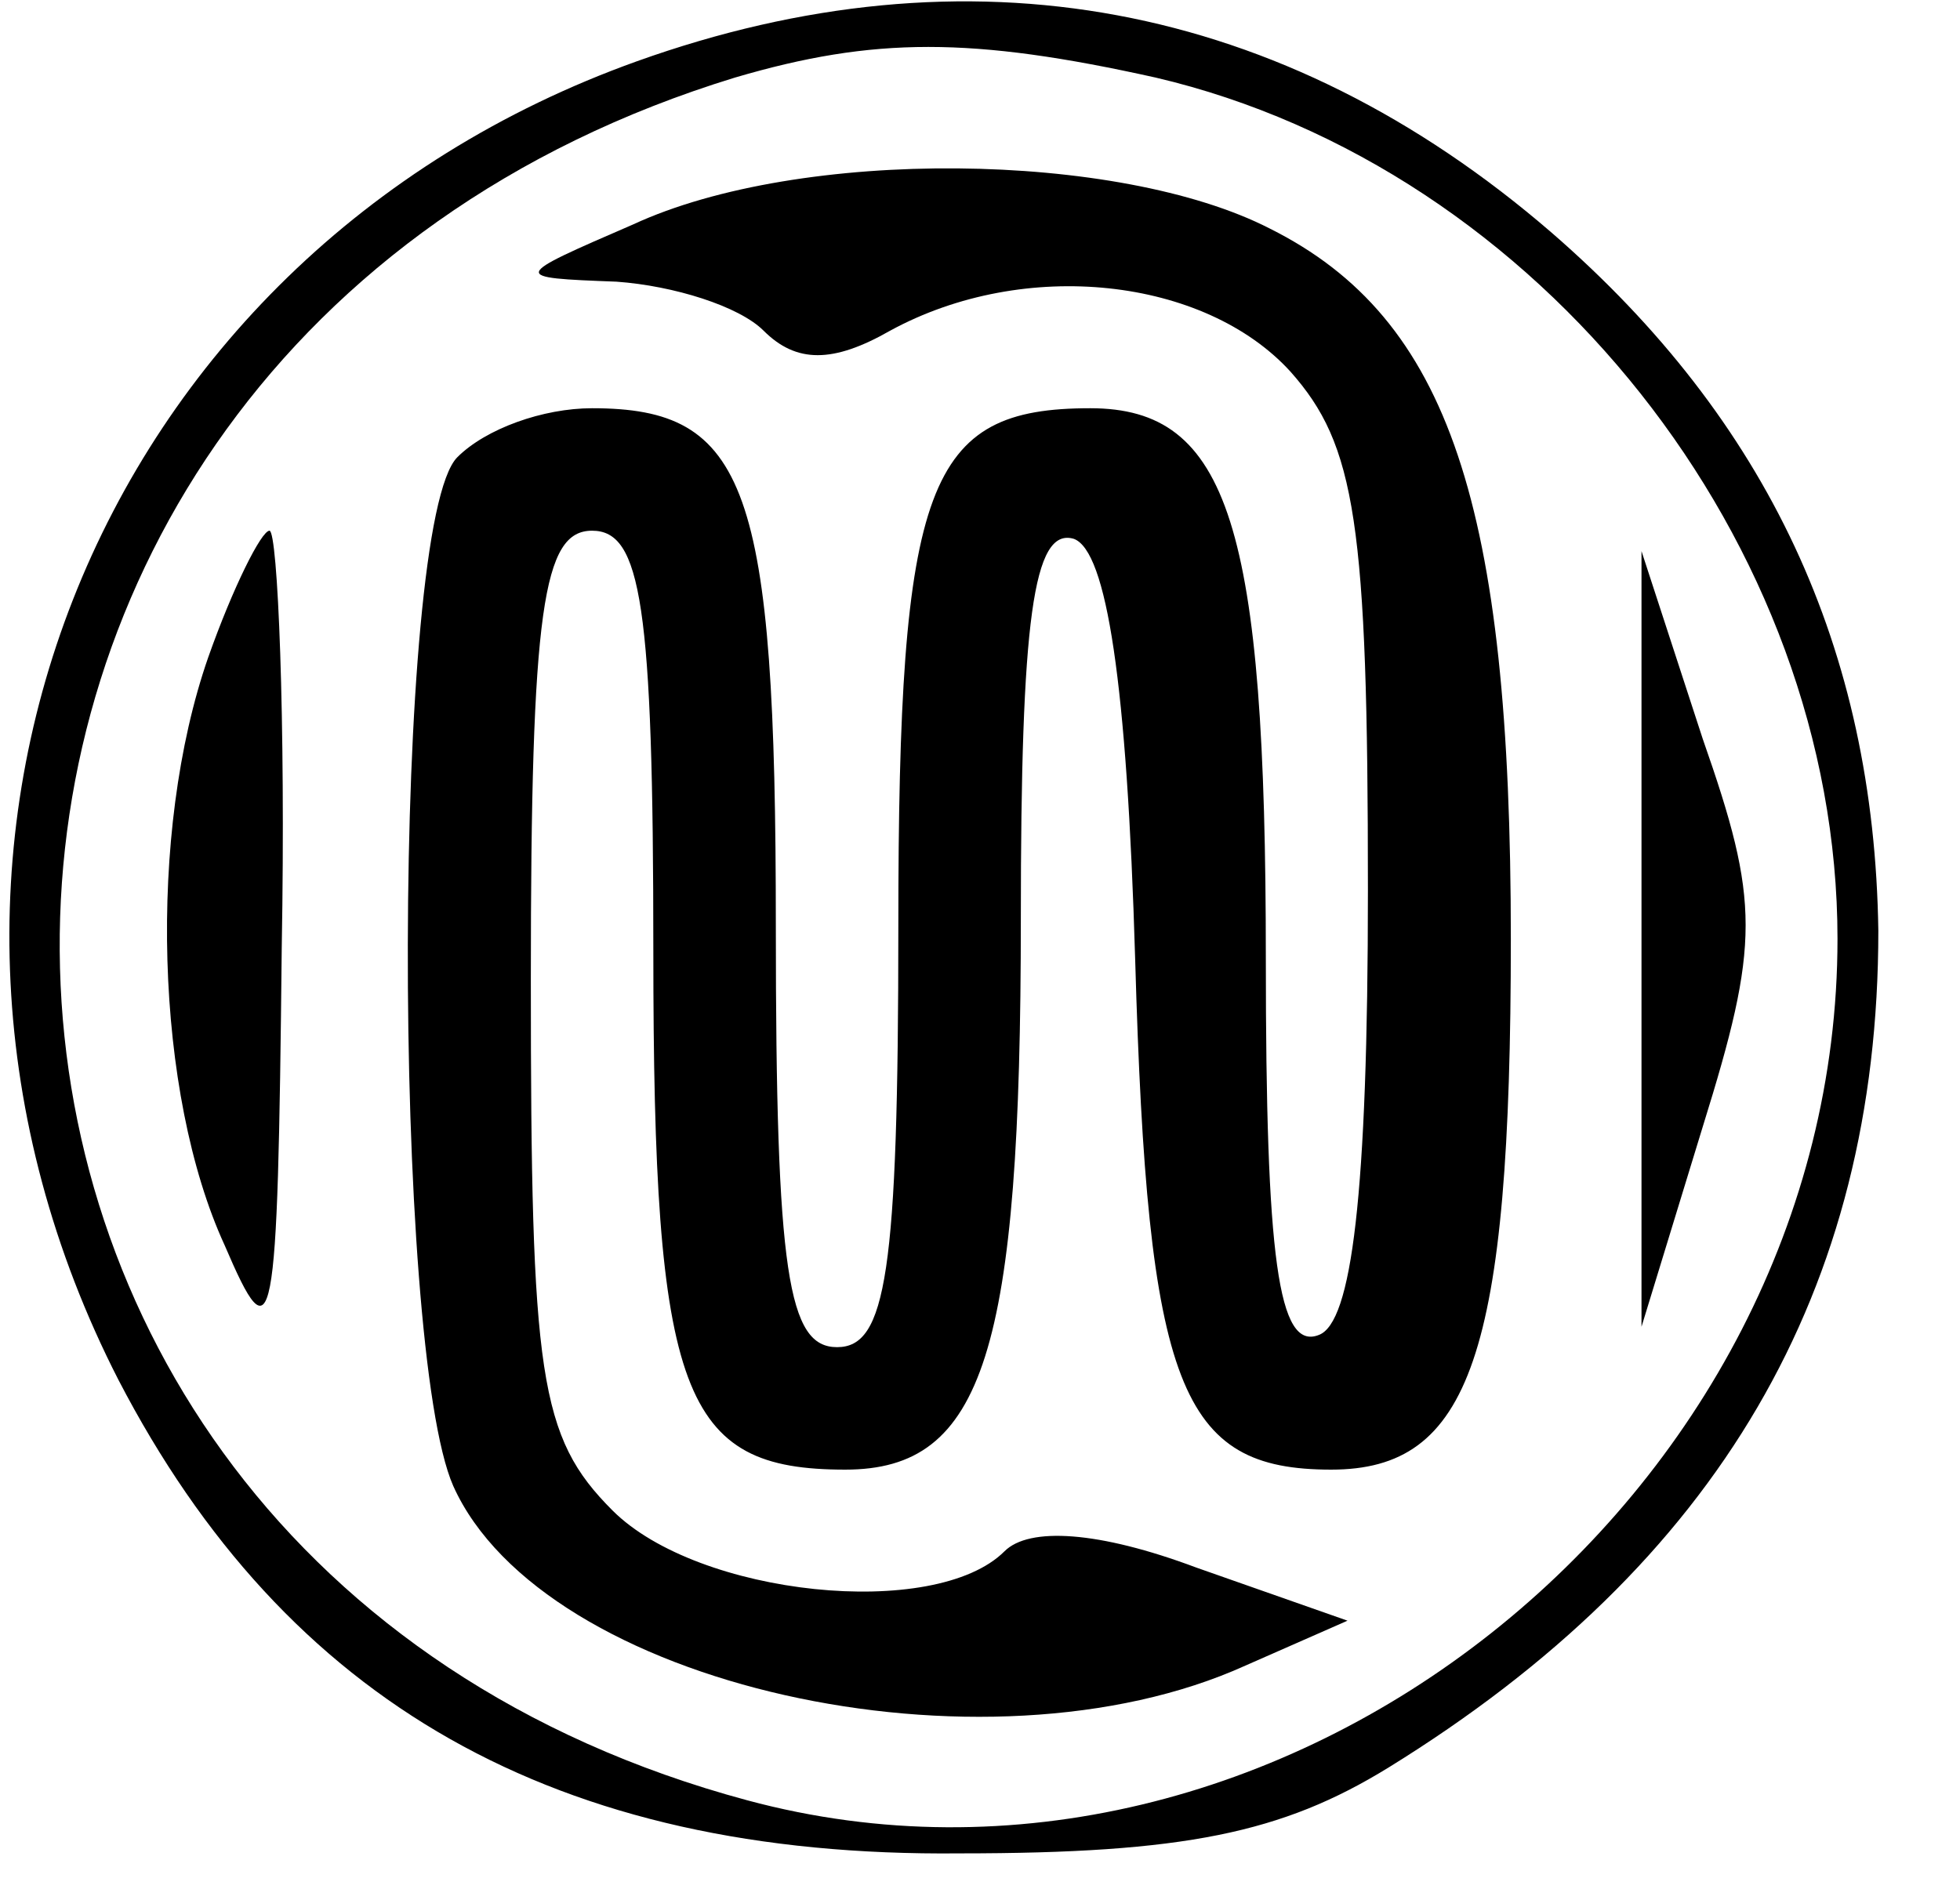 <?xml version="1.0" standalone="no"?>
<!DOCTYPE svg PUBLIC "-//W3C//DTD SVG 20010904//EN"
 "http://www.w3.org/TR/2001/REC-SVG-20010904/DTD/svg10.dtd">
<svg version="1.0" xmlns="http://www.w3.org/2000/svg"
 width="48pt" height="46pt" viewBox="0 0 48 46"
 preserveAspectRatio="xMidYMid meet">

<g transform="translate(0,46) scale(0.1,-0.1)"
fill="#000000" stroke="none">
<path d="M156 445 c-134 -48 -192 -196 -127 -323 41 -79 107 -117 206 -116 55
0 79 5 105 21 81 50 120 117 120 205 -1 69 -27 125 -80 171 -66 57 -143 71
-224 42z m127 -4 c94 -22 167 -114 167 -211 0 -137 -137 -246 -267 -211 -223
60 -225 354 -3 422 34 10 58 10 103 0z"/>
<path d="M155 405 c-30 -13 -30 -13 -4 -14 14 -1 30 -6 36 -12 8 -8 17 -8 31
0 33 18 77 13 98 -10 16 -18 19 -37 19 -127 0 -75 -4 -106 -12 -109 -10 -4
-13 19 -13 92 0 106 -9 135 -43 135 -40 0 -47 -18 -47 -127 0 -85 -3 -103 -15
-103 -12 0 -15 18 -15 103 0 108 -7 127 -45 127 -12 0 -26 -5 -33 -12 -16 -16
-16 -218 -1 -252 22 -49 130 -73 194 -44 l25 11 -37 13 c-24 9 -41 10 -47 4
-17 -17 -75 -11 -96 10 -18 18 -20 33 -20 130 0 91 3 110 15 110 12 0 15 -18
15 -103 0 -109 7 -127 47 -127 34 0 43 29 43 135 0 73 3 96 13 93 8 -3 13 -35
15 -103 3 -105 11 -125 48 -125 34 0 44 28 44 130 0 106 -15 152 -59 174 -37
19 -115 20 -156 1z"/>
<path d="M51 299 c-15 -43 -13 -107 4 -144 12 -28 13 -23 14 73 1 56 -1 102
-3 102 -2 0 -9 -14 -15 -31z"/>
<path d="M402 230 l0 -95 15 49 c14 45 14 55 0 95 l-15 46 0 -95z"/>
</g>
</svg>
